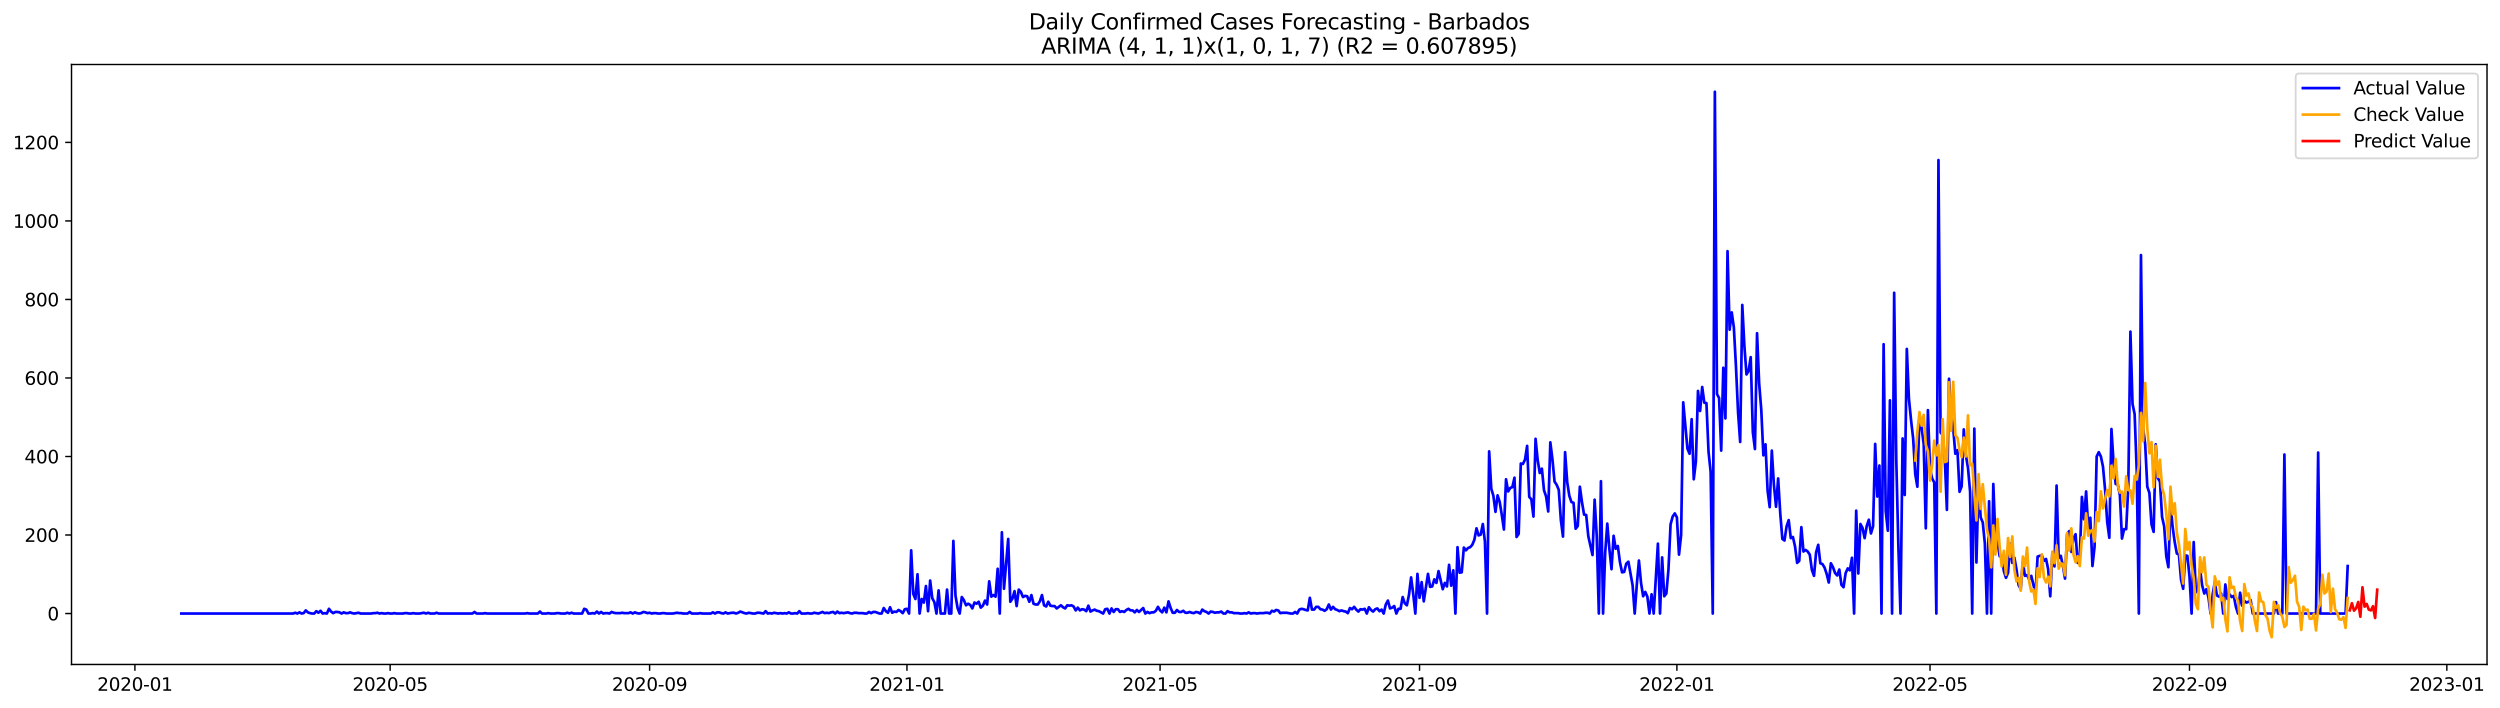 <?xml version="1.0" encoding="utf-8" standalone="no"?>
<!DOCTYPE svg PUBLIC "-//W3C//DTD SVG 1.1//EN"
  "http://www.w3.org/Graphics/SVG/1.1/DTD/svg11.dtd">
<svg xmlns:xlink="http://www.w3.org/1999/xlink" width="1386.05pt" height="392.274pt" viewBox="0 0 1386.05 392.274" xmlns="http://www.w3.org/2000/svg" version="1.1">
 <defs>
  <style type="text/css">*{stroke-linejoin: round; stroke-linecap: butt}</style>
 </defs>
 <g id="figure_1">
  <g id="patch_1">
   <path d="M 0 392.274 
L 1386.05 392.274 
L 1386.05 0 
L 0 0 
z
" style="fill: #ffffff"/>
  </g>
  <g id="axes_1">
   <g id="patch_2">
    <path d="M 39.65 368.396 
L 1378.85 368.396 
L 1378.85 35.755 
L 39.65 35.755 
z
" style="fill: #ffffff"/>
   </g>
   <g id="matplotlib.axis_1">
    <g id="xtick_1">
     <g id="line2d_1">
      <defs>
       <path id="m555d8cac24" d="M 0 0 
L 0 3.5 
" style="stroke: #000000; stroke-width: 0.8"/>
      </defs>
      <g>
       <use xlink:href="#m555d8cac24" x="74.794" y="368.396" style="stroke: #000000; stroke-width: 0.8"/>
      </g>
     </g>
     <g id="text_1">
      <!-- 2020-01 -->
      <g transform="translate(53.902 382.994)scale(0.1 -0.1)">
       <defs>
        <path id="DejaVuSans-32" d="M 1228 531 
L 3431 531 
L 3431 0 
L 469 0 
L 469 531 
Q 828 903 1448 1529 
Q 2069 2156 2228 2338 
Q 2531 2678 2651 2914 
Q 2772 3150 2772 3378 
Q 2772 3750 2511 3984 
Q 2250 4219 1831 4219 
Q 1534 4219 1204 4116 
Q 875 4013 500 3803 
L 500 4441 
Q 881 4594 1212 4672 
Q 1544 4750 1819 4750 
Q 2544 4750 2975 4387 
Q 3406 4025 3406 3419 
Q 3406 3131 3298 2873 
Q 3191 2616 2906 2266 
Q 2828 2175 2409 1742 
Q 1991 1309 1228 531 
z
" transform="scale(0.016)"/>
        <path id="DejaVuSans-30" d="M 2034 4250 
Q 1547 4250 1301 3770 
Q 1056 3291 1056 2328 
Q 1056 1369 1301 889 
Q 1547 409 2034 409 
Q 2525 409 2770 889 
Q 3016 1369 3016 2328 
Q 3016 3291 2770 3770 
Q 2525 4250 2034 4250 
z
M 2034 4750 
Q 2819 4750 3233 4129 
Q 3647 3509 3647 2328 
Q 3647 1150 3233 529 
Q 2819 -91 2034 -91 
Q 1250 -91 836 529 
Q 422 1150 422 2328 
Q 422 3509 836 4129 
Q 1250 4750 2034 4750 
z
" transform="scale(0.016)"/>
        <path id="DejaVuSans-2d" d="M 313 2009 
L 1997 2009 
L 1997 1497 
L 313 1497 
L 313 2009 
z
" transform="scale(0.016)"/>
        <path id="DejaVuSans-31" d="M 794 531 
L 1825 531 
L 1825 4091 
L 703 3866 
L 703 4441 
L 1819 4666 
L 2450 4666 
L 2450 531 
L 3481 531 
L 3481 0 
L 794 0 
L 794 531 
z
" transform="scale(0.016)"/>
       </defs>
       <use xlink:href="#DejaVuSans-32"/>
       <use xlink:href="#DejaVuSans-30" x="63.623"/>
       <use xlink:href="#DejaVuSans-32" x="127.246"/>
       <use xlink:href="#DejaVuSans-30" x="190.869"/>
       <use xlink:href="#DejaVuSans-2d" x="254.492"/>
       <use xlink:href="#DejaVuSans-30" x="290.576"/>
       <use xlink:href="#DejaVuSans-31" x="354.199"/>
      </g>
     </g>
    </g>
    <g id="xtick_2">
     <g id="line2d_2">
      <g>
       <use xlink:href="#m555d8cac24" x="216.304" y="368.396" style="stroke: #000000; stroke-width: 0.8"/>
      </g>
     </g>
     <g id="text_2">
      <!-- 2020-05 -->
      <g transform="translate(195.412 382.994)scale(0.1 -0.1)">
       <defs>
        <path id="DejaVuSans-35" d="M 691 4666 
L 3169 4666 
L 3169 4134 
L 1269 4134 
L 1269 2991 
Q 1406 3038 1543 3061 
Q 1681 3084 1819 3084 
Q 2600 3084 3056 2656 
Q 3513 2228 3513 1497 
Q 3513 744 3044 326 
Q 2575 -91 1722 -91 
Q 1428 -91 1123 -41 
Q 819 9 494 109 
L 494 744 
Q 775 591 1075 516 
Q 1375 441 1709 441 
Q 2250 441 2565 725 
Q 2881 1009 2881 1497 
Q 2881 1984 2565 2268 
Q 2250 2553 1709 2553 
Q 1456 2553 1204 2497 
Q 953 2441 691 2322 
L 691 4666 
z
" transform="scale(0.016)"/>
       </defs>
       <use xlink:href="#DejaVuSans-32"/>
       <use xlink:href="#DejaVuSans-30" x="63.623"/>
       <use xlink:href="#DejaVuSans-32" x="127.246"/>
       <use xlink:href="#DejaVuSans-30" x="190.869"/>
       <use xlink:href="#DejaVuSans-2d" x="254.492"/>
       <use xlink:href="#DejaVuSans-30" x="290.576"/>
       <use xlink:href="#DejaVuSans-35" x="354.199"/>
      </g>
     </g>
    </g>
    <g id="xtick_3">
     <g id="line2d_3">
      <g>
       <use xlink:href="#m555d8cac24" x="360.153" y="368.396" style="stroke: #000000; stroke-width: 0.8"/>
      </g>
     </g>
     <g id="text_3">
      <!-- 2020-09 -->
      <g transform="translate(339.261 382.994)scale(0.1 -0.1)">
       <defs>
        <path id="DejaVuSans-39" d="M 703 97 
L 703 672 
Q 941 559 1184 500 
Q 1428 441 1663 441 
Q 2288 441 2617 861 
Q 2947 1281 2994 2138 
Q 2813 1869 2534 1725 
Q 2256 1581 1919 1581 
Q 1219 1581 811 2004 
Q 403 2428 403 3163 
Q 403 3881 828 4315 
Q 1253 4750 1959 4750 
Q 2769 4750 3195 4129 
Q 3622 3509 3622 2328 
Q 3622 1225 3098 567 
Q 2575 -91 1691 -91 
Q 1453 -91 1209 -44 
Q 966 3 703 97 
z
M 1959 2075 
Q 2384 2075 2632 2365 
Q 2881 2656 2881 3163 
Q 2881 3666 2632 3958 
Q 2384 4250 1959 4250 
Q 1534 4250 1286 3958 
Q 1038 3666 1038 3163 
Q 1038 2656 1286 2365 
Q 1534 2075 1959 2075 
z
" transform="scale(0.016)"/>
       </defs>
       <use xlink:href="#DejaVuSans-32"/>
       <use xlink:href="#DejaVuSans-30" x="63.623"/>
       <use xlink:href="#DejaVuSans-32" x="127.246"/>
       <use xlink:href="#DejaVuSans-30" x="190.869"/>
       <use xlink:href="#DejaVuSans-2d" x="254.492"/>
       <use xlink:href="#DejaVuSans-30" x="290.576"/>
       <use xlink:href="#DejaVuSans-39" x="354.199"/>
      </g>
     </g>
    </g>
    <g id="xtick_4">
     <g id="line2d_4">
      <g>
       <use xlink:href="#m555d8cac24" x="502.832" y="368.396" style="stroke: #000000; stroke-width: 0.8"/>
      </g>
     </g>
     <g id="text_4">
      <!-- 2021-01 -->
      <g transform="translate(481.941 382.994)scale(0.1 -0.1)">
       <use xlink:href="#DejaVuSans-32"/>
       <use xlink:href="#DejaVuSans-30" x="63.623"/>
       <use xlink:href="#DejaVuSans-32" x="127.246"/>
       <use xlink:href="#DejaVuSans-31" x="190.869"/>
       <use xlink:href="#DejaVuSans-2d" x="254.492"/>
       <use xlink:href="#DejaVuSans-30" x="290.576"/>
       <use xlink:href="#DejaVuSans-31" x="354.199"/>
      </g>
     </g>
    </g>
    <g id="xtick_5">
     <g id="line2d_5">
      <g>
       <use xlink:href="#m555d8cac24" x="643.173" y="368.396" style="stroke: #000000; stroke-width: 0.8"/>
      </g>
     </g>
     <g id="text_5">
      <!-- 2021-05 -->
      <g transform="translate(622.282 382.994)scale(0.1 -0.1)">
       <use xlink:href="#DejaVuSans-32"/>
       <use xlink:href="#DejaVuSans-30" x="63.623"/>
       <use xlink:href="#DejaVuSans-32" x="127.246"/>
       <use xlink:href="#DejaVuSans-31" x="190.869"/>
       <use xlink:href="#DejaVuSans-2d" x="254.492"/>
       <use xlink:href="#DejaVuSans-30" x="290.576"/>
       <use xlink:href="#DejaVuSans-35" x="354.199"/>
      </g>
     </g>
    </g>
    <g id="xtick_6">
     <g id="line2d_6">
      <g>
       <use xlink:href="#m555d8cac24" x="787.022" y="368.396" style="stroke: #000000; stroke-width: 0.8"/>
      </g>
     </g>
     <g id="text_6">
      <!-- 2021-09 -->
      <g transform="translate(766.131 382.994)scale(0.1 -0.1)">
       <use xlink:href="#DejaVuSans-32"/>
       <use xlink:href="#DejaVuSans-30" x="63.623"/>
       <use xlink:href="#DejaVuSans-32" x="127.246"/>
       <use xlink:href="#DejaVuSans-31" x="190.869"/>
       <use xlink:href="#DejaVuSans-2d" x="254.492"/>
       <use xlink:href="#DejaVuSans-30" x="290.576"/>
       <use xlink:href="#DejaVuSans-39" x="354.199"/>
      </g>
     </g>
    </g>
    <g id="xtick_7">
     <g id="line2d_7">
      <g>
       <use xlink:href="#m555d8cac24" x="929.702" y="368.396" style="stroke: #000000; stroke-width: 0.8"/>
      </g>
     </g>
     <g id="text_7">
      <!-- 2022-01 -->
      <g transform="translate(908.81 382.994)scale(0.1 -0.1)">
       <use xlink:href="#DejaVuSans-32"/>
       <use xlink:href="#DejaVuSans-30" x="63.623"/>
       <use xlink:href="#DejaVuSans-32" x="127.246"/>
       <use xlink:href="#DejaVuSans-32" x="190.869"/>
       <use xlink:href="#DejaVuSans-2d" x="254.492"/>
       <use xlink:href="#DejaVuSans-30" x="290.576"/>
       <use xlink:href="#DejaVuSans-31" x="354.199"/>
      </g>
     </g>
    </g>
    <g id="xtick_8">
     <g id="line2d_8">
      <g>
       <use xlink:href="#m555d8cac24" x="1070.042" y="368.396" style="stroke: #000000; stroke-width: 0.8"/>
      </g>
     </g>
     <g id="text_8">
      <!-- 2022-05 -->
      <g transform="translate(1049.151 382.994)scale(0.1 -0.1)">
       <use xlink:href="#DejaVuSans-32"/>
       <use xlink:href="#DejaVuSans-30" x="63.623"/>
       <use xlink:href="#DejaVuSans-32" x="127.246"/>
       <use xlink:href="#DejaVuSans-32" x="190.869"/>
       <use xlink:href="#DejaVuSans-2d" x="254.492"/>
       <use xlink:href="#DejaVuSans-30" x="290.576"/>
       <use xlink:href="#DejaVuSans-35" x="354.199"/>
      </g>
     </g>
    </g>
    <g id="xtick_9">
     <g id="line2d_9">
      <g>
       <use xlink:href="#m555d8cac24" x="1213.891" y="368.396" style="stroke: #000000; stroke-width: 0.8"/>
      </g>
     </g>
     <g id="text_9">
      <!-- 2022-09 -->
      <g transform="translate(1193 382.994)scale(0.1 -0.1)">
       <use xlink:href="#DejaVuSans-32"/>
       <use xlink:href="#DejaVuSans-30" x="63.623"/>
       <use xlink:href="#DejaVuSans-32" x="127.246"/>
       <use xlink:href="#DejaVuSans-32" x="190.869"/>
       <use xlink:href="#DejaVuSans-2d" x="254.492"/>
       <use xlink:href="#DejaVuSans-30" x="290.576"/>
       <use xlink:href="#DejaVuSans-39" x="354.199"/>
      </g>
     </g>
    </g>
    <g id="xtick_10">
     <g id="line2d_10">
      <g>
       <use xlink:href="#m555d8cac24" x="1356.571" y="368.396" style="stroke: #000000; stroke-width: 0.8"/>
      </g>
     </g>
     <g id="text_10">
      <!-- 2023-01 -->
      <g transform="translate(1335.68 382.994)scale(0.1 -0.1)">
       <defs>
        <path id="DejaVuSans-33" d="M 2597 2516 
Q 3050 2419 3304 2112 
Q 3559 1806 3559 1356 
Q 3559 666 3084 287 
Q 2609 -91 1734 -91 
Q 1441 -91 1130 -33 
Q 819 25 488 141 
L 488 750 
Q 750 597 1062 519 
Q 1375 441 1716 441 
Q 2309 441 2620 675 
Q 2931 909 2931 1356 
Q 2931 1769 2642 2001 
Q 2353 2234 1838 2234 
L 1294 2234 
L 1294 2753 
L 1863 2753 
Q 2328 2753 2575 2939 
Q 2822 3125 2822 3475 
Q 2822 3834 2567 4026 
Q 2313 4219 1838 4219 
Q 1578 4219 1281 4162 
Q 984 4106 628 3988 
L 628 4550 
Q 988 4650 1302 4700 
Q 1616 4750 1894 4750 
Q 2613 4750 3031 4423 
Q 3450 4097 3450 3541 
Q 3450 3153 3228 2886 
Q 3006 2619 2597 2516 
z
" transform="scale(0.016)"/>
       </defs>
       <use xlink:href="#DejaVuSans-32"/>
       <use xlink:href="#DejaVuSans-30" x="63.623"/>
       <use xlink:href="#DejaVuSans-32" x="127.246"/>
       <use xlink:href="#DejaVuSans-33" x="190.869"/>
       <use xlink:href="#DejaVuSans-2d" x="254.492"/>
       <use xlink:href="#DejaVuSans-30" x="290.576"/>
       <use xlink:href="#DejaVuSans-31" x="354.199"/>
      </g>
     </g>
    </g>
   </g>
   <g id="matplotlib.axis_2">
    <g id="ytick_1">
     <g id="line2d_11">
      <defs>
       <path id="m3ee0409edd" d="M 0 0 
L -3.5 0 
" style="stroke: #000000; stroke-width: 0.8"/>
      </defs>
      <g>
       <use xlink:href="#m3ee0409edd" x="39.65" y="340.155" style="stroke: #000000; stroke-width: 0.8"/>
      </g>
     </g>
     <g id="text_11">
      <!-- 0 -->
      <g transform="translate(26.288 343.954)scale(0.1 -0.1)">
       <use xlink:href="#DejaVuSans-30"/>
      </g>
     </g>
    </g>
    <g id="ytick_2">
     <g id="line2d_12">
      <g>
       <use xlink:href="#m3ee0409edd" x="39.65" y="296.622" style="stroke: #000000; stroke-width: 0.8"/>
      </g>
     </g>
     <g id="text_12">
      <!-- 200 -->
      <g transform="translate(13.562 300.421)scale(0.1 -0.1)">
       <use xlink:href="#DejaVuSans-32"/>
       <use xlink:href="#DejaVuSans-30" x="63.623"/>
       <use xlink:href="#DejaVuSans-30" x="127.246"/>
      </g>
     </g>
    </g>
    <g id="ytick_3">
     <g id="line2d_13">
      <g>
       <use xlink:href="#m3ee0409edd" x="39.65" y="253.088" style="stroke: #000000; stroke-width: 0.8"/>
      </g>
     </g>
     <g id="text_13">
      <!-- 400 -->
      <g transform="translate(13.562 256.887)scale(0.1 -0.1)">
       <defs>
        <path id="DejaVuSans-34" d="M 2419 4116 
L 825 1625 
L 2419 1625 
L 2419 4116 
z
M 2253 4666 
L 3047 4666 
L 3047 1625 
L 3713 1625 
L 3713 1100 
L 3047 1100 
L 3047 0 
L 2419 0 
L 2419 1100 
L 313 1100 
L 313 1709 
L 2253 4666 
z
" transform="scale(0.016)"/>
       </defs>
       <use xlink:href="#DejaVuSans-34"/>
       <use xlink:href="#DejaVuSans-30" x="63.623"/>
       <use xlink:href="#DejaVuSans-30" x="127.246"/>
      </g>
     </g>
    </g>
    <g id="ytick_4">
     <g id="line2d_14">
      <g>
       <use xlink:href="#m3ee0409edd" x="39.65" y="209.555" style="stroke: #000000; stroke-width: 0.8"/>
      </g>
     </g>
     <g id="text_14">
      <!-- 600 -->
      <g transform="translate(13.562 213.354)scale(0.1 -0.1)">
       <defs>
        <path id="DejaVuSans-36" d="M 2113 2584 
Q 1688 2584 1439 2293 
Q 1191 2003 1191 1497 
Q 1191 994 1439 701 
Q 1688 409 2113 409 
Q 2538 409 2786 701 
Q 3034 994 3034 1497 
Q 3034 2003 2786 2293 
Q 2538 2584 2113 2584 
z
M 3366 4563 
L 3366 3988 
Q 3128 4100 2886 4159 
Q 2644 4219 2406 4219 
Q 1781 4219 1451 3797 
Q 1122 3375 1075 2522 
Q 1259 2794 1537 2939 
Q 1816 3084 2150 3084 
Q 2853 3084 3261 2657 
Q 3669 2231 3669 1497 
Q 3669 778 3244 343 
Q 2819 -91 2113 -91 
Q 1303 -91 875 529 
Q 447 1150 447 2328 
Q 447 3434 972 4092 
Q 1497 4750 2381 4750 
Q 2619 4750 2861 4703 
Q 3103 4656 3366 4563 
z
" transform="scale(0.016)"/>
       </defs>
       <use xlink:href="#DejaVuSans-36"/>
       <use xlink:href="#DejaVuSans-30" x="63.623"/>
       <use xlink:href="#DejaVuSans-30" x="127.246"/>
      </g>
     </g>
    </g>
    <g id="ytick_5">
     <g id="line2d_15">
      <g>
       <use xlink:href="#m3ee0409edd" x="39.65" y="166.021" style="stroke: #000000; stroke-width: 0.8"/>
      </g>
     </g>
     <g id="text_15">
      <!-- 800 -->
      <g transform="translate(13.562 169.821)scale(0.1 -0.1)">
       <defs>
        <path id="DejaVuSans-38" d="M 2034 2216 
Q 1584 2216 1326 1975 
Q 1069 1734 1069 1313 
Q 1069 891 1326 650 
Q 1584 409 2034 409 
Q 2484 409 2743 651 
Q 3003 894 3003 1313 
Q 3003 1734 2745 1975 
Q 2488 2216 2034 2216 
z
M 1403 2484 
Q 997 2584 770 2862 
Q 544 3141 544 3541 
Q 544 4100 942 4425 
Q 1341 4750 2034 4750 
Q 2731 4750 3128 4425 
Q 3525 4100 3525 3541 
Q 3525 3141 3298 2862 
Q 3072 2584 2669 2484 
Q 3125 2378 3379 2068 
Q 3634 1759 3634 1313 
Q 3634 634 3220 271 
Q 2806 -91 2034 -91 
Q 1263 -91 848 271 
Q 434 634 434 1313 
Q 434 1759 690 2068 
Q 947 2378 1403 2484 
z
M 1172 3481 
Q 1172 3119 1398 2916 
Q 1625 2713 2034 2713 
Q 2441 2713 2670 2916 
Q 2900 3119 2900 3481 
Q 2900 3844 2670 4047 
Q 2441 4250 2034 4250 
Q 1625 4250 1398 4047 
Q 1172 3844 1172 3481 
z
" transform="scale(0.016)"/>
       </defs>
       <use xlink:href="#DejaVuSans-38"/>
       <use xlink:href="#DejaVuSans-30" x="63.623"/>
       <use xlink:href="#DejaVuSans-30" x="127.246"/>
      </g>
     </g>
    </g>
    <g id="ytick_6">
     <g id="line2d_16">
      <g>
       <use xlink:href="#m3ee0409edd" x="39.65" y="122.488" style="stroke: #000000; stroke-width: 0.8"/>
      </g>
     </g>
     <g id="text_16">
      <!-- 1000 -->
      <g transform="translate(7.2 126.287)scale(0.1 -0.1)">
       <use xlink:href="#DejaVuSans-31"/>
       <use xlink:href="#DejaVuSans-30" x="63.623"/>
       <use xlink:href="#DejaVuSans-30" x="127.246"/>
       <use xlink:href="#DejaVuSans-30" x="190.869"/>
      </g>
     </g>
    </g>
    <g id="ytick_7">
     <g id="line2d_17">
      <g>
       <use xlink:href="#m3ee0409edd" x="39.65" y="78.955" style="stroke: #000000; stroke-width: 0.8"/>
      </g>
     </g>
     <g id="text_17">
      <!-- 1200 -->
      <g transform="translate(7.2 82.754)scale(0.1 -0.1)">
       <use xlink:href="#DejaVuSans-31"/>
       <use xlink:href="#DejaVuSans-32" x="63.623"/>
       <use xlink:href="#DejaVuSans-30" x="127.246"/>
       <use xlink:href="#DejaVuSans-30" x="190.869"/>
      </g>
     </g>
    </g>
   </g>
   <g id="line2d_18">
    <path d="M 100.523 340.155 
L 162.506 340.155 
L 163.676 339.72 
L 164.845 340.155 
L 166.015 339.502 
L 167.185 340.155 
L 168.354 339.937 
L 169.524 338.414 
L 170.693 339.502 
L 171.863 339.937 
L 173.032 340.155 
L 174.202 340.155 
L 175.371 338.849 
L 176.541 339.72 
L 177.71 338.631 
L 178.88 340.155 
L 180.049 339.937 
L 181.219 340.155 
L 182.388 337.543 
L 183.558 339.067 
L 184.727 339.937 
L 185.897 339.284 
L 187.066 339.284 
L 188.236 339.502 
L 189.405 340.155 
L 190.575 339.502 
L 191.744 339.937 
L 192.914 339.937 
L 194.083 339.502 
L 195.253 339.937 
L 196.422 340.155 
L 198.761 339.72 
L 199.931 340.155 
L 205.778 340.155 
L 206.948 339.937 
L 208.117 339.937 
L 209.287 339.72 
L 210.456 340.155 
L 211.626 339.937 
L 212.795 340.155 
L 213.965 340.155 
L 215.134 339.937 
L 216.304 340.155 
L 217.473 340.155 
L 218.643 339.937 
L 219.812 340.155 
L 223.321 340.155 
L 224.49 339.937 
L 225.66 339.937 
L 226.829 340.155 
L 227.999 340.155 
L 229.168 339.937 
L 230.338 340.155 
L 232.677 340.155 
L 235.016 339.72 
L 236.185 340.155 
L 237.355 339.72 
L 238.524 340.155 
L 240.863 340.155 
L 242.033 339.72 
L 243.202 340.155 
L 261.914 340.155 
L 263.084 339.284 
L 264.253 340.155 
L 267.762 340.155 
L 268.931 339.937 
L 270.101 340.155 
L 291.152 340.155 
L 292.322 339.937 
L 293.491 340.155 
L 298.169 340.155 
L 299.339 339.067 
L 300.508 340.155 
L 302.847 340.155 
L 304.017 339.937 
L 305.186 340.155 
L 307.525 340.155 
L 308.695 339.937 
L 309.864 339.937 
L 311.034 340.155 
L 313.373 340.155 
L 314.542 339.72 
L 315.712 340.155 
L 316.881 339.72 
L 318.051 340.155 
L 322.729 340.155 
L 323.898 337.543 
L 325.068 337.978 
L 326.237 340.155 
L 327.407 340.155 
L 328.576 339.937 
L 329.746 340.155 
L 330.915 339.067 
L 332.085 340.155 
L 333.254 339.284 
L 334.424 340.155 
L 335.593 339.937 
L 336.763 339.937 
L 337.932 340.155 
L 339.102 339.284 
L 340.271 339.72 
L 341.441 339.937 
L 343.78 339.937 
L 344.949 339.72 
L 346.119 339.937 
L 348.458 339.937 
L 349.627 339.502 
L 350.797 340.155 
L 351.966 339.502 
L 353.136 339.937 
L 354.305 340.155 
L 355.475 339.937 
L 356.644 339.284 
L 357.814 339.502 
L 358.983 339.937 
L 360.153 339.72 
L 361.322 340.155 
L 362.492 339.937 
L 363.661 339.937 
L 364.831 340.155 
L 366 340.155 
L 367.17 339.937 
L 368.339 339.937 
L 369.509 340.155 
L 373.017 340.155 
L 375.356 339.72 
L 376.526 339.937 
L 377.695 339.937 
L 378.865 340.155 
L 381.204 340.155 
L 382.373 339.284 
L 383.543 340.155 
L 387.051 340.155 
L 388.221 339.937 
L 389.39 340.155 
L 394.068 340.155 
L 395.238 339.502 
L 396.407 340.155 
L 397.577 339.502 
L 398.746 339.502 
L 399.916 339.937 
L 401.085 340.155 
L 402.255 339.502 
L 403.424 340.155 
L 405.763 339.72 
L 406.933 339.72 
L 408.103 340.155 
L 409.272 339.72 
L 410.442 339.067 
L 412.781 339.937 
L 413.95 340.155 
L 415.12 339.72 
L 417.459 340.155 
L 418.628 340.155 
L 419.798 339.72 
L 420.967 339.72 
L 423.306 340.155 
L 424.476 338.849 
L 425.645 340.155 
L 426.815 339.937 
L 427.984 340.155 
L 429.154 339.72 
L 431.493 340.155 
L 432.662 339.937 
L 433.832 340.155 
L 435.001 339.937 
L 436.171 340.155 
L 437.34 339.502 
L 438.51 340.155 
L 439.679 340.155 
L 440.849 339.937 
L 442.018 340.155 
L 443.188 338.849 
L 444.357 340.155 
L 446.696 340.155 
L 447.866 339.937 
L 449.035 340.155 
L 450.205 340.155 
L 451.374 339.72 
L 453.713 340.155 
L 456.052 339.284 
L 457.222 339.937 
L 458.391 339.72 
L 459.561 339.937 
L 460.73 339.502 
L 461.9 339.284 
L 463.069 340.155 
L 464.239 339.067 
L 465.408 339.937 
L 466.578 339.72 
L 467.747 339.937 
L 470.086 339.502 
L 471.256 339.937 
L 472.425 340.155 
L 473.595 339.72 
L 474.764 339.72 
L 475.934 339.937 
L 478.273 339.937 
L 479.442 340.155 
L 480.612 340.155 
L 481.781 339.284 
L 482.951 339.937 
L 484.12 339.284 
L 485.29 339.284 
L 487.629 340.155 
L 488.798 340.155 
L 489.968 337.108 
L 491.137 338.849 
L 492.307 339.72 
L 493.476 336.672 
L 494.646 339.72 
L 495.815 339.067 
L 496.985 339.284 
L 498.154 338.196 
L 499.324 338.849 
L 500.493 339.937 
L 501.663 337.761 
L 502.832 337.543 
L 504.002 340.155 
L 505.171 305.111 
L 506.341 329.272 
L 507.51 332.101 
L 508.68 318.388 
L 509.849 340.155 
L 511.019 332.101 
L 512.188 334.06 
L 513.358 324.918 
L 514.527 338.849 
L 515.697 321.871 
L 516.866 331.666 
L 518.036 333.843 
L 519.205 340.155 
L 520.375 327.313 
L 521.544 340.155 
L 523.883 340.155 
L 525.053 326.877 
L 526.222 340.155 
L 527.392 340.155 
L 528.562 299.887 
L 529.731 330.142 
L 530.901 337.108 
L 532.07 340.155 
L 533.24 331.013 
L 534.409 332.754 
L 535.579 335.584 
L 536.748 334.713 
L 537.918 335.366 
L 539.087 337.325 
L 540.257 334.06 
L 541.426 334.713 
L 542.596 333.625 
L 543.765 336.89 
L 544.935 335.802 
L 546.104 332.972 
L 547.274 335.149 
L 548.443 322.306 
L 549.613 330.795 
L 550.782 329.925 
L 551.952 330.795 
L 553.121 315.341 
L 554.291 340.155 
L 555.46 295.098 
L 556.63 326.442 
L 558.969 298.798 
L 560.138 333.625 
L 561.308 331.884 
L 562.477 327.748 
L 563.647 336.019 
L 564.816 326.877 
L 565.986 328.183 
L 567.155 331.013 
L 568.325 330.36 
L 569.494 330.578 
L 570.664 333.625 
L 571.833 329.925 
L 573.003 334.713 
L 574.172 335.149 
L 575.342 335.149 
L 576.511 333.407 
L 577.681 329.925 
L 578.85 335.584 
L 580.02 336.237 
L 581.189 333.625 
L 582.359 335.802 
L 583.528 336.019 
L 584.698 336.019 
L 585.867 337.325 
L 588.206 335.584 
L 589.376 336.672 
L 590.545 337.325 
L 591.715 335.584 
L 592.884 335.802 
L 594.054 335.584 
L 595.223 336.237 
L 596.393 338.414 
L 597.562 336.89 
L 598.732 338.414 
L 599.901 337.761 
L 601.071 337.978 
L 602.24 338.849 
L 603.41 335.802 
L 604.579 339.067 
L 605.749 338.414 
L 606.918 337.978 
L 608.088 338.631 
L 609.257 338.849 
L 611.596 340.155 
L 612.766 337.761 
L 613.935 337.543 
L 615.105 340.155 
L 616.274 337.325 
L 617.444 339.284 
L 618.613 337.761 
L 619.783 337.761 
L 620.952 339.284 
L 622.122 338.849 
L 623.291 339.284 
L 624.461 338.196 
L 625.63 337.543 
L 626.8 338.414 
L 627.969 338.414 
L 629.139 339.502 
L 630.308 338.196 
L 631.478 339.284 
L 633.817 337.108 
L 634.986 340.155 
L 636.156 339.284 
L 637.325 339.937 
L 638.495 339.502 
L 639.664 339.502 
L 640.834 338.631 
L 642.003 336.455 
L 643.173 338.414 
L 644.342 339.502 
L 645.512 336.89 
L 646.681 339.502 
L 647.851 333.407 
L 649.02 337.108 
L 650.19 339.72 
L 651.36 339.72 
L 652.529 338.196 
L 653.699 339.284 
L 654.868 339.284 
L 656.038 338.631 
L 657.207 339.72 
L 658.377 339.72 
L 659.546 339.284 
L 660.716 339.72 
L 661.885 339.937 
L 663.055 339.284 
L 664.224 339.502 
L 665.394 340.155 
L 666.563 337.978 
L 667.733 338.849 
L 668.902 339.284 
L 670.072 340.155 
L 671.241 339.067 
L 672.411 339.284 
L 673.58 339.72 
L 674.75 339.502 
L 675.919 339.502 
L 677.089 339.067 
L 678.258 340.155 
L 679.428 340.155 
L 680.597 338.849 
L 681.767 339.502 
L 682.936 339.502 
L 684.106 339.937 
L 686.445 339.937 
L 687.614 340.155 
L 688.784 340.155 
L 689.953 339.937 
L 691.123 340.155 
L 692.292 339.502 
L 693.462 340.155 
L 694.631 339.937 
L 695.801 339.937 
L 696.97 340.155 
L 698.14 339.937 
L 700.479 339.937 
L 701.648 339.72 
L 702.818 339.72 
L 703.987 340.155 
L 705.157 338.631 
L 706.326 339.067 
L 707.496 338.196 
L 708.665 338.414 
L 709.835 339.937 
L 711.004 339.72 
L 713.343 339.72 
L 715.682 340.155 
L 716.852 340.155 
L 718.021 339.284 
L 719.191 340.155 
L 720.36 337.978 
L 721.53 337.543 
L 722.699 337.761 
L 723.869 338.196 
L 725.038 338.414 
L 726.208 331.448 
L 727.377 337.978 
L 728.547 337.978 
L 729.716 336.455 
L 730.886 336.455 
L 732.055 337.761 
L 733.225 337.978 
L 734.394 338.631 
L 735.564 337.761 
L 736.733 335.149 
L 737.903 337.978 
L 739.072 336.455 
L 740.242 337.761 
L 741.411 338.196 
L 742.581 338.849 
L 743.75 338.414 
L 744.92 338.849 
L 746.089 339.067 
L 747.259 339.937 
L 748.428 337.108 
L 749.598 337.761 
L 750.767 336.455 
L 751.937 337.978 
L 753.106 339.067 
L 754.276 337.761 
L 755.445 337.978 
L 756.615 337.543 
L 757.784 340.155 
L 758.954 336.672 
L 760.123 338.196 
L 761.293 339.067 
L 762.462 337.761 
L 763.632 337.325 
L 764.801 338.849 
L 765.971 337.978 
L 767.14 340.155 
L 768.31 335.149 
L 769.48 332.972 
L 770.649 337.325 
L 771.819 336.89 
L 772.988 336.019 
L 774.158 340.155 
L 775.327 337.543 
L 776.497 337.543 
L 777.666 331.013 
L 778.836 334.496 
L 780.005 335.584 
L 781.175 329.707 
L 782.344 320.13 
L 783.514 329.272 
L 784.683 340.155 
L 785.853 318.171 
L 787.022 331.448 
L 788.192 322.742 
L 789.361 333.407 
L 791.7 318.171 
L 792.87 325.354 
L 794.039 325.136 
L 795.209 321.218 
L 796.378 323.177 
L 797.548 316.647 
L 799.887 326.66 
L 801.056 323.177 
L 802.226 325.136 
L 803.395 313.164 
L 804.565 324.701 
L 805.734 316.212 
L 806.904 340.155 
L 808.073 303.369 
L 809.243 317.518 
L 810.412 317.3 
L 811.582 303.587 
L 812.751 305.111 
L 813.921 303.805 
L 815.09 303.369 
L 816.26 302.063 
L 817.429 299.234 
L 818.599 292.921 
L 819.768 296.839 
L 820.938 296.404 
L 822.107 290.527 
L 823.277 300.322 
L 824.446 340.155 
L 825.616 250.259 
L 826.785 270.937 
L 827.955 274.855 
L 829.124 283.779 
L 830.294 274.637 
L 831.463 278.338 
L 832.633 285.521 
L 833.802 293.574 
L 834.972 265.713 
L 836.141 272.461 
L 837.311 270.502 
L 838.48 270.066 
L 839.65 264.842 
L 840.819 297.71 
L 841.989 295.969 
L 843.158 257.006 
L 844.328 257.224 
L 845.497 254.83 
L 846.667 247.211 
L 847.836 275.508 
L 849.006 276.814 
L 850.175 286.391 
L 851.345 243.293 
L 852.514 255.047 
L 853.684 262.23 
L 854.853 259.836 
L 856.023 271.808 
L 857.192 275.29 
L 858.362 283.562 
L 859.531 245.252 
L 860.701 254.612 
L 861.87 267.019 
L 863.04 268.76 
L 864.209 271.59 
L 865.379 288.35 
L 866.548 297.492 
L 867.718 250.694 
L 868.887 267.237 
L 870.057 274.855 
L 871.226 278.338 
L 872.396 278.773 
L 873.565 293.139 
L 874.735 291.615 
L 875.904 269.849 
L 877.074 278.338 
L 878.243 285.303 
L 879.413 285.521 
L 880.582 297.275 
L 882.921 307.723 
L 884.091 277.032 
L 885.26 297.057 
L 886.43 340.155 
L 887.599 266.801 
L 888.769 340.155 
L 889.938 306.634 
L 891.108 290.309 
L 892.278 304.458 
L 893.447 315.559 
L 894.617 297.057 
L 895.786 304.24 
L 896.956 302.716 
L 898.125 311.641 
L 899.295 317.3 
L 900.464 317.082 
L 901.634 312.511 
L 902.803 311.423 
L 905.142 324.483 
L 906.312 340.155 
L 907.481 324.048 
L 908.651 310.77 
L 909.82 323.177 
L 910.99 330.578 
L 912.159 328.183 
L 913.329 330.795 
L 914.498 340.155 
L 915.668 329.489 
L 916.837 340.155 
L 919.176 301.41 
L 920.346 340.155 
L 921.515 309.029 
L 922.685 330.578 
L 923.854 329.054 
L 925.024 315.776 
L 926.193 290.745 
L 927.363 286.391 
L 928.532 284.65 
L 929.702 286.827 
L 930.871 307.505 
L 932.041 296.622 
L 933.21 223.05 
L 935.549 248.735 
L 936.719 251.565 
L 937.888 232.41 
L 939.058 265.713 
L 940.227 255.918 
L 941.397 216.738 
L 942.566 227.839 
L 943.736 214.561 
L 944.905 223.268 
L 946.075 223.485 
L 947.244 250.476 
L 948.414 261.577 
L 949.583 340.155 
L 950.753 50.876 
L 951.922 218.479 
L 953.092 220.656 
L 954.261 249.823 
L 955.431 203.895 
L 956.6 231.974 
L 957.77 139.248 
L 958.939 182.782 
L 960.109 173.204 
L 961.278 181.476 
L 962.448 203.025 
L 963.617 228.709 
L 964.787 245.035 
L 965.956 169.069 
L 967.126 191.924 
L 968.295 207.596 
L 969.465 205.637 
L 970.634 198.018 
L 971.804 239.593 
L 972.973 248.953 
L 974.143 184.741 
L 975.312 212.602 
L 976.482 227.186 
L 977.651 252.435 
L 978.821 246.341 
L 979.99 272.025 
L 981.16 281.167 
L 982.329 249.823 
L 983.499 268.978 
L 984.668 280.95 
L 985.838 265.278 
L 987.007 284.65 
L 988.177 298.798 
L 989.346 299.669 
L 990.516 291.833 
L 991.685 288.35 
L 992.855 298.363 
L 994.024 297.71 
L 995.194 302.934 
L 996.363 312.076 
L 997.533 310.988 
L 998.702 292.268 
L 999.872 305.764 
L 1001.041 304.893 
L 1002.211 305.764 
L 1003.38 307.505 
L 1004.55 315.994 
L 1005.719 319.259 
L 1006.889 306.199 
L 1008.058 302.063 
L 1009.228 312.294 
L 1010.397 312.729 
L 1011.567 314.688 
L 1012.737 318.171 
L 1013.906 322.959 
L 1015.076 312.294 
L 1016.245 314.47 
L 1017.415 317.735 
L 1018.584 319.041 
L 1019.754 315.776 
L 1020.923 324.265 
L 1022.093 325.571 
L 1023.262 317.735 
L 1024.432 315.123 
L 1025.601 316.212 
L 1026.771 309.246 
L 1027.94 340.155 
L 1029.11 283.126 
L 1030.279 317.953 
L 1031.449 290.527 
L 1032.618 292.704 
L 1033.788 298.363 
L 1034.957 291.615 
L 1036.127 288.133 
L 1037.296 295.751 
L 1038.466 291.833 
L 1039.635 246.123 
L 1040.805 275.29 
L 1041.974 258.095 
L 1043.144 340.155 
L 1044.313 190.835 
L 1045.483 283.344 
L 1046.652 294.227 
L 1047.822 221.962 
L 1048.991 340.155 
L 1050.161 162.321 
L 1051.33 254.83 
L 1052.5 302.934 
L 1053.669 340.155 
L 1054.839 243.076 
L 1056.008 274.42 
L 1057.178 193.447 
L 1058.347 221.091 
L 1059.517 232.845 
L 1060.686 243.076 
L 1061.856 262.883 
L 1063.025 269.849 
L 1064.195 230.015 
L 1065.364 237.199 
L 1066.534 246.123 
L 1067.703 292.921 
L 1068.873 227.403 
L 1070.042 259.836 
L 1071.212 265.278 
L 1072.381 267.454 
L 1073.551 340.155 
L 1074.72 88.75 
L 1075.89 239.811 
L 1077.059 241.117 
L 1078.229 254.394 
L 1079.398 282.691 
L 1080.568 209.99 
L 1081.737 228.492 
L 1082.907 237.634 
L 1084.076 251.565 
L 1085.246 249.606 
L 1086.415 272.678 
L 1087.585 269.631 
L 1088.754 238.069 
L 1089.924 252.435 
L 1091.093 259.401 
L 1092.263 272.678 
L 1093.432 340.155 
L 1094.602 237.634 
L 1095.771 311.858 
L 1096.941 267.454 
L 1098.11 286.827 
L 1099.28 289.656 
L 1100.449 301.41 
L 1101.619 340.155 
L 1102.788 277.902 
L 1103.958 340.155 
L 1105.127 268.325 
L 1106.297 298.363 
L 1107.466 300.54 
L 1108.636 308.376 
L 1109.805 308.593 
L 1110.975 316.647 
L 1112.144 320.347 
L 1113.314 317.518 
L 1114.483 301.41 
L 1115.653 312.076 
L 1116.822 309.246 
L 1117.992 315.776 
L 1119.161 324.483 
L 1120.331 326.442 
L 1121.5 311.641 
L 1122.67 319.259 
L 1123.839 318.824 
L 1125.009 321.218 
L 1126.178 319.259 
L 1128.517 329.054 
L 1129.687 308.593 
L 1130.856 308.158 
L 1132.026 307.94 
L 1133.196 310.988 
L 1134.365 309.899 
L 1135.535 315.559 
L 1136.704 330.578 
L 1137.874 306.417 
L 1139.043 314.035 
L 1140.213 269.196 
L 1141.382 309.464 
L 1142.552 308.158 
L 1143.721 313.817 
L 1144.891 320.783 
L 1146.06 296.186 
L 1147.23 294.445 
L 1148.399 305.981 
L 1149.569 298.581 
L 1150.738 296.186 
L 1151.908 312.076 
L 1153.077 308.811 
L 1154.247 275.508 
L 1155.416 287.915 
L 1156.586 272.461 
L 1157.755 292.921 
L 1158.925 287.044 
L 1160.094 313.817 
L 1161.264 303.152 
L 1162.433 253.088 
L 1163.603 250.694 
L 1164.772 253.088 
L 1165.942 258.748 
L 1167.111 271.59 
L 1168.281 289.439 
L 1169.45 298.145 
L 1170.62 237.852 
L 1171.789 256.571 
L 1172.959 268.325 
L 1174.128 268.543 
L 1175.298 274.42 
L 1176.467 298.581 
L 1177.637 293.357 
L 1178.806 293.357 
L 1179.976 269.413 
L 1181.145 183.87 
L 1182.315 223.921 
L 1183.484 229.58 
L 1184.654 261.36 
L 1185.823 340.155 
L 1186.993 141.425 
L 1188.162 236.981 
L 1189.332 246.341 
L 1190.501 269.849 
L 1191.671 273.331 
L 1192.84 290.745 
L 1194.01 294.88 
L 1195.179 246.341 
L 1196.349 265.06 
L 1197.518 267.019 
L 1198.688 286.609 
L 1199.857 291.833 
L 1201.027 308.376 
L 1202.196 314.47 
L 1203.366 279.208 
L 1204.535 292.051 
L 1205.705 300.54 
L 1206.874 306.852 
L 1208.044 307.505 
L 1209.213 321.436 
L 1210.383 326.442 
L 1211.552 307.94 
L 1212.722 308.158 
L 1213.891 319.477 
L 1215.061 340.155 
L 1216.23 300.54 
L 1217.4 328.401 
L 1218.569 327.313 
L 1219.739 315.341 
L 1220.908 324.483 
L 1222.078 329.054 
L 1223.247 326.66 
L 1224.417 331.231 
L 1225.586 340.155 
L 1226.756 329.489 
L 1227.925 322.742 
L 1229.095 330.142 
L 1230.264 330.795 
L 1231.434 329.054 
L 1232.603 340.155 
L 1233.773 324.048 
L 1234.942 332.101 
L 1236.112 329.489 
L 1237.281 331.013 
L 1238.451 330.36 
L 1239.62 336.455 
L 1240.79 340.155 
L 1241.959 328.619 
L 1243.129 335.802 
L 1244.298 333.19 
L 1245.468 334.06 
L 1246.637 333.625 
L 1247.807 332.754 
L 1248.976 340.155 
L 1260.672 340.155 
L 1261.841 333.843 
L 1263.011 340.155 
L 1265.35 340.155 
L 1266.519 252 
L 1267.689 340.155 
L 1284.062 340.155 
L 1285.231 250.912 
L 1286.401 340.155 
L 1300.435 340.155 
L 1301.604 313.817 
L 1301.604 313.817 
" clip-path="url(#pa24651b99a)" style="fill: none; stroke: #0000ff; stroke-width: 1.5; stroke-linecap: square"/>
   </g>
   <g id="line2d_19">
    <path d="M 1061.856 255.29 
L 1063.025 239.47 
L 1064.195 228.493 
L 1065.364 235.968 
L 1066.534 230 
L 1067.703 246.665 
L 1068.873 250.138 
L 1070.042 266.472 
L 1071.212 257.44 
L 1072.381 244.302 
L 1073.551 252.423 
L 1074.72 246.784 
L 1075.89 272.6 
L 1077.059 232.425 
L 1078.229 256.17 
L 1079.398 255.747 
L 1080.568 211.93 
L 1081.737 238.878 
L 1082.907 211.656 
L 1084.076 241.311 
L 1085.246 242.727 
L 1086.415 249.58 
L 1087.585 253.454 
L 1088.754 242.633 
L 1089.924 253.065 
L 1091.093 230.271 
L 1092.263 258.015 
L 1093.432 257.129 
L 1094.602 273.764 
L 1095.771 288.535 
L 1096.941 262.887 
L 1098.11 282.128 
L 1099.28 268.492 
L 1101.619 293.68 
L 1102.788 298.713 
L 1103.958 314.54 
L 1105.127 291.328 
L 1106.297 307.485 
L 1107.466 287.737 
L 1108.636 302.99 
L 1109.805 314.053 
L 1110.975 305.394 
L 1112.144 318.627 
L 1113.314 298.314 
L 1114.483 308.769 
L 1115.653 297.391 
L 1116.822 315.859 
L 1117.992 322.31 
L 1119.161 320.326 
L 1120.331 327.487 
L 1121.5 308.568 
L 1122.67 313.962 
L 1123.839 303.614 
L 1125.009 322.522 
L 1126.178 327.914 
L 1127.348 326.792 
L 1128.517 334.827 
L 1129.687 315.074 
L 1130.856 319.898 
L 1132.026 307.306 
L 1133.196 320.375 
L 1134.365 322.896 
L 1135.535 319.778 
L 1136.704 325.036 
L 1137.874 305.838 
L 1139.043 312.191 
L 1140.213 302.34 
L 1141.382 315.28 
L 1142.552 312.298 
L 1143.721 312.736 
L 1144.891 318.94 
L 1146.06 295.534 
L 1147.23 305.215 
L 1148.399 292.93 
L 1149.569 307.435 
L 1150.738 311.726 
L 1151.908 308.315 
L 1153.077 313.851 
L 1154.247 297.917 
L 1155.416 298.59 
L 1156.586 284.595 
L 1157.755 296.991 
L 1158.925 294.478 
L 1160.094 293.881 
L 1161.264 300.213 
L 1162.433 283.857 
L 1163.603 288.884 
L 1164.772 272.425 
L 1165.942 281.862 
L 1168.281 271.635 
L 1169.45 275.215 
L 1170.62 258.202 
L 1171.789 265.264 
L 1172.959 254.412 
L 1174.128 268.929 
L 1175.298 273.08 
L 1176.467 272.559 
L 1177.637 280.85 
L 1178.806 264.122 
L 1179.976 271.742 
L 1181.145 271.935 
L 1182.315 279.239 
L 1183.484 263.903 
L 1184.654 265.873 
L 1185.823 257.981 
L 1186.993 228.935 
L 1188.162 244.502 
L 1189.332 212.34 
L 1190.501 237.566 
L 1191.671 251.333 
L 1192.84 245.142 
L 1194.01 270.158 
L 1195.179 247.095 
L 1196.349 264.371 
L 1197.518 254.863 
L 1198.688 270.323 
L 1199.857 274.528 
L 1201.027 284.965 
L 1202.196 298.997 
L 1203.366 269.813 
L 1204.535 285.175 
L 1205.705 279.037 
L 1206.874 295.229 
L 1208.044 301.82 
L 1210.383 323.514 
L 1211.552 293.289 
L 1212.722 304.788 
L 1213.891 300.492 
L 1215.061 313.558 
L 1216.23 320.62 
L 1217.4 334.907 
L 1218.569 337.739 
L 1219.739 308.982 
L 1220.908 317.28 
L 1222.078 309.058 
L 1223.247 324.086 
L 1224.417 325.444 
L 1225.586 338.621 
L 1226.756 347.815 
L 1227.925 319.564 
L 1229.095 324.225 
L 1230.264 322.335 
L 1231.434 332.854 
L 1232.603 331.355 
L 1233.773 343.312 
L 1234.942 350.033 
L 1236.112 320.057 
L 1237.281 326.012 
L 1238.451 325.322 
L 1239.62 331.17 
L 1240.79 332.992 
L 1241.959 344.289 
L 1243.129 349.848 
L 1244.298 323.855 
L 1245.468 330.241 
L 1246.637 329.044 
L 1247.807 335.031 
L 1248.976 336.691 
L 1250.146 344.2 
L 1251.315 349.851 
L 1252.485 328.482 
L 1253.655 333.378 
L 1254.824 333.869 
L 1255.994 341.006 
L 1257.163 342.95 
L 1258.333 349.747 
L 1259.502 353.276 
L 1260.672 333.687 
L 1261.841 337.041 
L 1263.011 335.525 
L 1264.18 339.966 
L 1265.35 341.82 
L 1266.519 347.587 
L 1267.689 346.463 
L 1268.858 314.427 
L 1270.028 323.103 
L 1271.197 321.655 
L 1272.367 319.213 
L 1273.536 333.637 
L 1274.706 336.433 
L 1275.875 349.257 
L 1277.045 336.362 
L 1278.214 338.251 
L 1279.384 338.004 
L 1280.553 343.066 
L 1281.723 343.007 
L 1282.892 340.343 
L 1284.062 349.517 
L 1285.231 337.392 
L 1286.401 335.033 
L 1287.57 318.685 
L 1288.74 329.05 
L 1289.909 327.895 
L 1291.079 317.978 
L 1292.248 339.357 
L 1293.418 326.366 
L 1294.587 337.751 
L 1295.757 339.704 
L 1296.926 343.372 
L 1298.096 343.543 
L 1299.265 342.206 
L 1300.435 348.107 
L 1301.604 331.56 
L 1301.604 331.56 
" clip-path="url(#pa24651b99a)" style="fill: none; stroke: #ffa500; stroke-width: 1.5; stroke-linecap: square"/>
   </g>
   <g id="line2d_20">
    <path d="M 1302.774 338.367 
L 1303.943 334.444 
L 1305.113 338.53 
L 1306.282 337.254 
L 1307.452 333.743 
L 1308.621 341.933 
L 1309.791 325.611 
L 1310.96 336.323 
L 1312.13 334.841 
L 1313.299 337.947 
L 1314.469 338.426 
L 1315.638 336.102 
L 1316.808 342.615 
L 1317.977 326.953 
" clip-path="url(#pa24651b99a)" style="fill: none; stroke: #ff0000; stroke-width: 1.5; stroke-linecap: square"/>
   </g>
   <g id="patch_3">
    <path d="M 39.65 368.396 
L 39.65 35.755 
" style="fill: none; stroke: #000000; stroke-width: 0.8; stroke-linejoin: miter; stroke-linecap: square"/>
   </g>
   <g id="patch_4">
    <path d="M 1378.85 368.396 
L 1378.85 35.755 
" style="fill: none; stroke: #000000; stroke-width: 0.8; stroke-linejoin: miter; stroke-linecap: square"/>
   </g>
   <g id="patch_5">
    <path d="M 39.65 368.396 
L 1378.85 368.396 
" style="fill: none; stroke: #000000; stroke-width: 0.8; stroke-linejoin: miter; stroke-linecap: square"/>
   </g>
   <g id="patch_6">
    <path d="M 39.65 35.755 
L 1378.85 35.755 
" style="fill: none; stroke: #000000; stroke-width: 0.8; stroke-linejoin: miter; stroke-linecap: square"/>
   </g>
   <g id="text_18">
    <!-- Daily Confirmed Cases Forecasting - Barbados -->
    <g transform="translate(570.398 16.318)scale(0.12 -0.12)">
     <defs>
      <path id="DejaVuSans-44" d="M 1259 4147 
L 1259 519 
L 2022 519 
Q 2988 519 3436 956 
Q 3884 1394 3884 2338 
Q 3884 3275 3436 3711 
Q 2988 4147 2022 4147 
L 1259 4147 
z
M 628 4666 
L 1925 4666 
Q 3281 4666 3915 4102 
Q 4550 3538 4550 2338 
Q 4550 1131 3912 565 
Q 3275 0 1925 0 
L 628 0 
L 628 4666 
z
" transform="scale(0.016)"/>
      <path id="DejaVuSans-61" d="M 2194 1759 
Q 1497 1759 1228 1600 
Q 959 1441 959 1056 
Q 959 750 1161 570 
Q 1363 391 1709 391 
Q 2188 391 2477 730 
Q 2766 1069 2766 1631 
L 2766 1759 
L 2194 1759 
z
M 3341 1997 
L 3341 0 
L 2766 0 
L 2766 531 
Q 2569 213 2275 61 
Q 1981 -91 1556 -91 
Q 1019 -91 701 211 
Q 384 513 384 1019 
Q 384 1609 779 1909 
Q 1175 2209 1959 2209 
L 2766 2209 
L 2766 2266 
Q 2766 2663 2505 2880 
Q 2244 3097 1772 3097 
Q 1472 3097 1187 3025 
Q 903 2953 641 2809 
L 641 3341 
Q 956 3463 1253 3523 
Q 1550 3584 1831 3584 
Q 2591 3584 2966 3190 
Q 3341 2797 3341 1997 
z
" transform="scale(0.016)"/>
      <path id="DejaVuSans-69" d="M 603 3500 
L 1178 3500 
L 1178 0 
L 603 0 
L 603 3500 
z
M 603 4863 
L 1178 4863 
L 1178 4134 
L 603 4134 
L 603 4863 
z
" transform="scale(0.016)"/>
      <path id="DejaVuSans-6c" d="M 603 4863 
L 1178 4863 
L 1178 0 
L 603 0 
L 603 4863 
z
" transform="scale(0.016)"/>
      <path id="DejaVuSans-79" d="M 2059 -325 
Q 1816 -950 1584 -1140 
Q 1353 -1331 966 -1331 
L 506 -1331 
L 506 -850 
L 844 -850 
Q 1081 -850 1212 -737 
Q 1344 -625 1503 -206 
L 1606 56 
L 191 3500 
L 800 3500 
L 1894 763 
L 2988 3500 
L 3597 3500 
L 2059 -325 
z
" transform="scale(0.016)"/>
      <path id="DejaVuSans-20" transform="scale(0.016)"/>
      <path id="DejaVuSans-43" d="M 4122 4306 
L 4122 3641 
Q 3803 3938 3442 4084 
Q 3081 4231 2675 4231 
Q 1875 4231 1450 3742 
Q 1025 3253 1025 2328 
Q 1025 1406 1450 917 
Q 1875 428 2675 428 
Q 3081 428 3442 575 
Q 3803 722 4122 1019 
L 4122 359 
Q 3791 134 3420 21 
Q 3050 -91 2638 -91 
Q 1578 -91 968 557 
Q 359 1206 359 2328 
Q 359 3453 968 4101 
Q 1578 4750 2638 4750 
Q 3056 4750 3426 4639 
Q 3797 4528 4122 4306 
z
" transform="scale(0.016)"/>
      <path id="DejaVuSans-6f" d="M 1959 3097 
Q 1497 3097 1228 2736 
Q 959 2375 959 1747 
Q 959 1119 1226 758 
Q 1494 397 1959 397 
Q 2419 397 2687 759 
Q 2956 1122 2956 1747 
Q 2956 2369 2687 2733 
Q 2419 3097 1959 3097 
z
M 1959 3584 
Q 2709 3584 3137 3096 
Q 3566 2609 3566 1747 
Q 3566 888 3137 398 
Q 2709 -91 1959 -91 
Q 1206 -91 779 398 
Q 353 888 353 1747 
Q 353 2609 779 3096 
Q 1206 3584 1959 3584 
z
" transform="scale(0.016)"/>
      <path id="DejaVuSans-6e" d="M 3513 2113 
L 3513 0 
L 2938 0 
L 2938 2094 
Q 2938 2591 2744 2837 
Q 2550 3084 2163 3084 
Q 1697 3084 1428 2787 
Q 1159 2491 1159 1978 
L 1159 0 
L 581 0 
L 581 3500 
L 1159 3500 
L 1159 2956 
Q 1366 3272 1645 3428 
Q 1925 3584 2291 3584 
Q 2894 3584 3203 3211 
Q 3513 2838 3513 2113 
z
" transform="scale(0.016)"/>
      <path id="DejaVuSans-66" d="M 2375 4863 
L 2375 4384 
L 1825 4384 
Q 1516 4384 1395 4259 
Q 1275 4134 1275 3809 
L 1275 3500 
L 2222 3500 
L 2222 3053 
L 1275 3053 
L 1275 0 
L 697 0 
L 697 3053 
L 147 3053 
L 147 3500 
L 697 3500 
L 697 3744 
Q 697 4328 969 4595 
Q 1241 4863 1831 4863 
L 2375 4863 
z
" transform="scale(0.016)"/>
      <path id="DejaVuSans-72" d="M 2631 2963 
Q 2534 3019 2420 3045 
Q 2306 3072 2169 3072 
Q 1681 3072 1420 2755 
Q 1159 2438 1159 1844 
L 1159 0 
L 581 0 
L 581 3500 
L 1159 3500 
L 1159 2956 
Q 1341 3275 1631 3429 
Q 1922 3584 2338 3584 
Q 2397 3584 2469 3576 
Q 2541 3569 2628 3553 
L 2631 2963 
z
" transform="scale(0.016)"/>
      <path id="DejaVuSans-6d" d="M 3328 2828 
Q 3544 3216 3844 3400 
Q 4144 3584 4550 3584 
Q 5097 3584 5394 3201 
Q 5691 2819 5691 2113 
L 5691 0 
L 5113 0 
L 5113 2094 
Q 5113 2597 4934 2840 
Q 4756 3084 4391 3084 
Q 3944 3084 3684 2787 
Q 3425 2491 3425 1978 
L 3425 0 
L 2847 0 
L 2847 2094 
Q 2847 2600 2669 2842 
Q 2491 3084 2119 3084 
Q 1678 3084 1418 2786 
Q 1159 2488 1159 1978 
L 1159 0 
L 581 0 
L 581 3500 
L 1159 3500 
L 1159 2956 
Q 1356 3278 1631 3431 
Q 1906 3584 2284 3584 
Q 2666 3584 2933 3390 
Q 3200 3197 3328 2828 
z
" transform="scale(0.016)"/>
      <path id="DejaVuSans-65" d="M 3597 1894 
L 3597 1613 
L 953 1613 
Q 991 1019 1311 708 
Q 1631 397 2203 397 
Q 2534 397 2845 478 
Q 3156 559 3463 722 
L 3463 178 
Q 3153 47 2828 -22 
Q 2503 -91 2169 -91 
Q 1331 -91 842 396 
Q 353 884 353 1716 
Q 353 2575 817 3079 
Q 1281 3584 2069 3584 
Q 2775 3584 3186 3129 
Q 3597 2675 3597 1894 
z
M 3022 2063 
Q 3016 2534 2758 2815 
Q 2500 3097 2075 3097 
Q 1594 3097 1305 2825 
Q 1016 2553 972 2059 
L 3022 2063 
z
" transform="scale(0.016)"/>
      <path id="DejaVuSans-64" d="M 2906 2969 
L 2906 4863 
L 3481 4863 
L 3481 0 
L 2906 0 
L 2906 525 
Q 2725 213 2448 61 
Q 2172 -91 1784 -91 
Q 1150 -91 751 415 
Q 353 922 353 1747 
Q 353 2572 751 3078 
Q 1150 3584 1784 3584 
Q 2172 3584 2448 3432 
Q 2725 3281 2906 2969 
z
M 947 1747 
Q 947 1113 1208 752 
Q 1469 391 1925 391 
Q 2381 391 2643 752 
Q 2906 1113 2906 1747 
Q 2906 2381 2643 2742 
Q 2381 3103 1925 3103 
Q 1469 3103 1208 2742 
Q 947 2381 947 1747 
z
" transform="scale(0.016)"/>
      <path id="DejaVuSans-73" d="M 2834 3397 
L 2834 2853 
Q 2591 2978 2328 3040 
Q 2066 3103 1784 3103 
Q 1356 3103 1142 2972 
Q 928 2841 928 2578 
Q 928 2378 1081 2264 
Q 1234 2150 1697 2047 
L 1894 2003 
Q 2506 1872 2764 1633 
Q 3022 1394 3022 966 
Q 3022 478 2636 193 
Q 2250 -91 1575 -91 
Q 1294 -91 989 -36 
Q 684 19 347 128 
L 347 722 
Q 666 556 975 473 
Q 1284 391 1588 391 
Q 1994 391 2212 530 
Q 2431 669 2431 922 
Q 2431 1156 2273 1281 
Q 2116 1406 1581 1522 
L 1381 1569 
Q 847 1681 609 1914 
Q 372 2147 372 2553 
Q 372 3047 722 3315 
Q 1072 3584 1716 3584 
Q 2034 3584 2315 3537 
Q 2597 3491 2834 3397 
z
" transform="scale(0.016)"/>
      <path id="DejaVuSans-46" d="M 628 4666 
L 3309 4666 
L 3309 4134 
L 1259 4134 
L 1259 2759 
L 3109 2759 
L 3109 2228 
L 1259 2228 
L 1259 0 
L 628 0 
L 628 4666 
z
" transform="scale(0.016)"/>
      <path id="DejaVuSans-63" d="M 3122 3366 
L 3122 2828 
Q 2878 2963 2633 3030 
Q 2388 3097 2138 3097 
Q 1578 3097 1268 2742 
Q 959 2388 959 1747 
Q 959 1106 1268 751 
Q 1578 397 2138 397 
Q 2388 397 2633 464 
Q 2878 531 3122 666 
L 3122 134 
Q 2881 22 2623 -34 
Q 2366 -91 2075 -91 
Q 1284 -91 818 406 
Q 353 903 353 1747 
Q 353 2603 823 3093 
Q 1294 3584 2113 3584 
Q 2378 3584 2631 3529 
Q 2884 3475 3122 3366 
z
" transform="scale(0.016)"/>
      <path id="DejaVuSans-74" d="M 1172 4494 
L 1172 3500 
L 2356 3500 
L 2356 3053 
L 1172 3053 
L 1172 1153 
Q 1172 725 1289 603 
Q 1406 481 1766 481 
L 2356 481 
L 2356 0 
L 1766 0 
Q 1100 0 847 248 
Q 594 497 594 1153 
L 594 3053 
L 172 3053 
L 172 3500 
L 594 3500 
L 594 4494 
L 1172 4494 
z
" transform="scale(0.016)"/>
      <path id="DejaVuSans-67" d="M 2906 1791 
Q 2906 2416 2648 2759 
Q 2391 3103 1925 3103 
Q 1463 3103 1205 2759 
Q 947 2416 947 1791 
Q 947 1169 1205 825 
Q 1463 481 1925 481 
Q 2391 481 2648 825 
Q 2906 1169 2906 1791 
z
M 3481 434 
Q 3481 -459 3084 -895 
Q 2688 -1331 1869 -1331 
Q 1566 -1331 1297 -1286 
Q 1028 -1241 775 -1147 
L 775 -588 
Q 1028 -725 1275 -790 
Q 1522 -856 1778 -856 
Q 2344 -856 2625 -561 
Q 2906 -266 2906 331 
L 2906 616 
Q 2728 306 2450 153 
Q 2172 0 1784 0 
Q 1141 0 747 490 
Q 353 981 353 1791 
Q 353 2603 747 3093 
Q 1141 3584 1784 3584 
Q 2172 3584 2450 3431 
Q 2728 3278 2906 2969 
L 2906 3500 
L 3481 3500 
L 3481 434 
z
" transform="scale(0.016)"/>
      <path id="DejaVuSans-42" d="M 1259 2228 
L 1259 519 
L 2272 519 
Q 2781 519 3026 730 
Q 3272 941 3272 1375 
Q 3272 1813 3026 2020 
Q 2781 2228 2272 2228 
L 1259 2228 
z
M 1259 4147 
L 1259 2741 
L 2194 2741 
Q 2656 2741 2882 2914 
Q 3109 3088 3109 3444 
Q 3109 3797 2882 3972 
Q 2656 4147 2194 4147 
L 1259 4147 
z
M 628 4666 
L 2241 4666 
Q 2963 4666 3353 4366 
Q 3744 4066 3744 3513 
Q 3744 3084 3544 2831 
Q 3344 2578 2956 2516 
Q 3422 2416 3680 2098 
Q 3938 1781 3938 1306 
Q 3938 681 3513 340 
Q 3088 0 2303 0 
L 628 0 
L 628 4666 
z
" transform="scale(0.016)"/>
      <path id="DejaVuSans-62" d="M 3116 1747 
Q 3116 2381 2855 2742 
Q 2594 3103 2138 3103 
Q 1681 3103 1420 2742 
Q 1159 2381 1159 1747 
Q 1159 1113 1420 752 
Q 1681 391 2138 391 
Q 2594 391 2855 752 
Q 3116 1113 3116 1747 
z
M 1159 2969 
Q 1341 3281 1617 3432 
Q 1894 3584 2278 3584 
Q 2916 3584 3314 3078 
Q 3713 2572 3713 1747 
Q 3713 922 3314 415 
Q 2916 -91 2278 -91 
Q 1894 -91 1617 61 
Q 1341 213 1159 525 
L 1159 0 
L 581 0 
L 581 4863 
L 1159 4863 
L 1159 2969 
z
" transform="scale(0.016)"/>
     </defs>
     <use xlink:href="#DejaVuSans-44"/>
     <use xlink:href="#DejaVuSans-61" x="77.002"/>
     <use xlink:href="#DejaVuSans-69" x="138.281"/>
     <use xlink:href="#DejaVuSans-6c" x="166.064"/>
     <use xlink:href="#DejaVuSans-79" x="193.848"/>
     <use xlink:href="#DejaVuSans-20" x="253.027"/>
     <use xlink:href="#DejaVuSans-43" x="284.814"/>
     <use xlink:href="#DejaVuSans-6f" x="354.639"/>
     <use xlink:href="#DejaVuSans-6e" x="415.82"/>
     <use xlink:href="#DejaVuSans-66" x="479.199"/>
     <use xlink:href="#DejaVuSans-69" x="514.404"/>
     <use xlink:href="#DejaVuSans-72" x="542.188"/>
     <use xlink:href="#DejaVuSans-6d" x="581.551"/>
     <use xlink:href="#DejaVuSans-65" x="678.963"/>
     <use xlink:href="#DejaVuSans-64" x="740.486"/>
     <use xlink:href="#DejaVuSans-20" x="803.963"/>
     <use xlink:href="#DejaVuSans-43" x="835.75"/>
     <use xlink:href="#DejaVuSans-61" x="905.574"/>
     <use xlink:href="#DejaVuSans-73" x="966.854"/>
     <use xlink:href="#DejaVuSans-65" x="1018.953"/>
     <use xlink:href="#DejaVuSans-73" x="1080.477"/>
     <use xlink:href="#DejaVuSans-20" x="1132.576"/>
     <use xlink:href="#DejaVuSans-46" x="1164.363"/>
     <use xlink:href="#DejaVuSans-6f" x="1218.258"/>
     <use xlink:href="#DejaVuSans-72" x="1279.439"/>
     <use xlink:href="#DejaVuSans-65" x="1318.303"/>
     <use xlink:href="#DejaVuSans-63" x="1379.826"/>
     <use xlink:href="#DejaVuSans-61" x="1434.807"/>
     <use xlink:href="#DejaVuSans-73" x="1496.086"/>
     <use xlink:href="#DejaVuSans-74" x="1548.186"/>
     <use xlink:href="#DejaVuSans-69" x="1587.395"/>
     <use xlink:href="#DejaVuSans-6e" x="1615.178"/>
     <use xlink:href="#DejaVuSans-67" x="1678.557"/>
     <use xlink:href="#DejaVuSans-20" x="1742.033"/>
     <use xlink:href="#DejaVuSans-2d" x="1773.82"/>
     <use xlink:href="#DejaVuSans-20" x="1809.904"/>
     <use xlink:href="#DejaVuSans-42" x="1841.691"/>
     <use xlink:href="#DejaVuSans-61" x="1910.295"/>
     <use xlink:href="#DejaVuSans-72" x="1971.574"/>
     <use xlink:href="#DejaVuSans-62" x="2012.688"/>
     <use xlink:href="#DejaVuSans-61" x="2076.164"/>
     <use xlink:href="#DejaVuSans-64" x="2137.443"/>
     <use xlink:href="#DejaVuSans-6f" x="2200.92"/>
     <use xlink:href="#DejaVuSans-73" x="2262.102"/>
    </g>
    <!-- ARIMA (4, 1, 1)x(1, 0, 1, 7) (R2 = 0.607895) -->
    <g transform="translate(577.266 29.756)scale(0.12 -0.12)">
     <defs>
      <path id="DejaVuSans-41" d="M 2188 4044 
L 1331 1722 
L 3047 1722 
L 2188 4044 
z
M 1831 4666 
L 2547 4666 
L 4325 0 
L 3669 0 
L 3244 1197 
L 1141 1197 
L 716 0 
L 50 0 
L 1831 4666 
z
" transform="scale(0.016)"/>
      <path id="DejaVuSans-52" d="M 2841 2188 
Q 3044 2119 3236 1894 
Q 3428 1669 3622 1275 
L 4263 0 
L 3584 0 
L 2988 1197 
Q 2756 1666 2539 1819 
Q 2322 1972 1947 1972 
L 1259 1972 
L 1259 0 
L 628 0 
L 628 4666 
L 2053 4666 
Q 2853 4666 3247 4331 
Q 3641 3997 3641 3322 
Q 3641 2881 3436 2590 
Q 3231 2300 2841 2188 
z
M 1259 4147 
L 1259 2491 
L 2053 2491 
Q 2509 2491 2742 2702 
Q 2975 2913 2975 3322 
Q 2975 3731 2742 3939 
Q 2509 4147 2053 4147 
L 1259 4147 
z
" transform="scale(0.016)"/>
      <path id="DejaVuSans-49" d="M 628 4666 
L 1259 4666 
L 1259 0 
L 628 0 
L 628 4666 
z
" transform="scale(0.016)"/>
      <path id="DejaVuSans-4d" d="M 628 4666 
L 1569 4666 
L 2759 1491 
L 3956 4666 
L 4897 4666 
L 4897 0 
L 4281 0 
L 4281 4097 
L 3078 897 
L 2444 897 
L 1241 4097 
L 1241 0 
L 628 0 
L 628 4666 
z
" transform="scale(0.016)"/>
      <path id="DejaVuSans-28" d="M 1984 4856 
Q 1566 4138 1362 3434 
Q 1159 2731 1159 2009 
Q 1159 1288 1364 580 
Q 1569 -128 1984 -844 
L 1484 -844 
Q 1016 -109 783 600 
Q 550 1309 550 2009 
Q 550 2706 781 3412 
Q 1013 4119 1484 4856 
L 1984 4856 
z
" transform="scale(0.016)"/>
      <path id="DejaVuSans-2c" d="M 750 794 
L 1409 794 
L 1409 256 
L 897 -744 
L 494 -744 
L 750 256 
L 750 794 
z
" transform="scale(0.016)"/>
      <path id="DejaVuSans-29" d="M 513 4856 
L 1013 4856 
Q 1481 4119 1714 3412 
Q 1947 2706 1947 2009 
Q 1947 1309 1714 600 
Q 1481 -109 1013 -844 
L 513 -844 
Q 928 -128 1133 580 
Q 1338 1288 1338 2009 
Q 1338 2731 1133 3434 
Q 928 4138 513 4856 
z
" transform="scale(0.016)"/>
      <path id="DejaVuSans-78" d="M 3513 3500 
L 2247 1797 
L 3578 0 
L 2900 0 
L 1881 1375 
L 863 0 
L 184 0 
L 1544 1831 
L 300 3500 
L 978 3500 
L 1906 2253 
L 2834 3500 
L 3513 3500 
z
" transform="scale(0.016)"/>
      <path id="DejaVuSans-37" d="M 525 4666 
L 3525 4666 
L 3525 4397 
L 1831 0 
L 1172 0 
L 2766 4134 
L 525 4134 
L 525 4666 
z
" transform="scale(0.016)"/>
      <path id="DejaVuSans-3d" d="M 678 2906 
L 4684 2906 
L 4684 2381 
L 678 2381 
L 678 2906 
z
M 678 1631 
L 4684 1631 
L 4684 1100 
L 678 1100 
L 678 1631 
z
" transform="scale(0.016)"/>
      <path id="DejaVuSans-2e" d="M 684 794 
L 1344 794 
L 1344 0 
L 684 0 
L 684 794 
z
" transform="scale(0.016)"/>
     </defs>
     <use xlink:href="#DejaVuSans-41"/>
     <use xlink:href="#DejaVuSans-52" x="68.408"/>
     <use xlink:href="#DejaVuSans-49" x="137.891"/>
     <use xlink:href="#DejaVuSans-4d" x="167.383"/>
     <use xlink:href="#DejaVuSans-41" x="253.662"/>
     <use xlink:href="#DejaVuSans-20" x="322.07"/>
     <use xlink:href="#DejaVuSans-28" x="353.857"/>
     <use xlink:href="#DejaVuSans-34" x="392.871"/>
     <use xlink:href="#DejaVuSans-2c" x="456.494"/>
     <use xlink:href="#DejaVuSans-20" x="488.281"/>
     <use xlink:href="#DejaVuSans-31" x="520.068"/>
     <use xlink:href="#DejaVuSans-2c" x="583.691"/>
     <use xlink:href="#DejaVuSans-20" x="615.479"/>
     <use xlink:href="#DejaVuSans-31" x="647.266"/>
     <use xlink:href="#DejaVuSans-29" x="710.889"/>
     <use xlink:href="#DejaVuSans-78" x="749.902"/>
     <use xlink:href="#DejaVuSans-28" x="809.082"/>
     <use xlink:href="#DejaVuSans-31" x="848.096"/>
     <use xlink:href="#DejaVuSans-2c" x="911.719"/>
     <use xlink:href="#DejaVuSans-20" x="943.506"/>
     <use xlink:href="#DejaVuSans-30" x="975.293"/>
     <use xlink:href="#DejaVuSans-2c" x="1038.916"/>
     <use xlink:href="#DejaVuSans-20" x="1070.703"/>
     <use xlink:href="#DejaVuSans-31" x="1102.49"/>
     <use xlink:href="#DejaVuSans-2c" x="1166.113"/>
     <use xlink:href="#DejaVuSans-20" x="1197.9"/>
     <use xlink:href="#DejaVuSans-37" x="1229.688"/>
     <use xlink:href="#DejaVuSans-29" x="1293.311"/>
     <use xlink:href="#DejaVuSans-20" x="1332.324"/>
     <use xlink:href="#DejaVuSans-28" x="1364.111"/>
     <use xlink:href="#DejaVuSans-52" x="1403.125"/>
     <use xlink:href="#DejaVuSans-32" x="1472.607"/>
     <use xlink:href="#DejaVuSans-20" x="1536.23"/>
     <use xlink:href="#DejaVuSans-3d" x="1568.018"/>
     <use xlink:href="#DejaVuSans-20" x="1651.807"/>
     <use xlink:href="#DejaVuSans-30" x="1683.594"/>
     <use xlink:href="#DejaVuSans-2e" x="1747.217"/>
     <use xlink:href="#DejaVuSans-36" x="1779.004"/>
     <use xlink:href="#DejaVuSans-30" x="1842.627"/>
     <use xlink:href="#DejaVuSans-37" x="1906.25"/>
     <use xlink:href="#DejaVuSans-38" x="1969.873"/>
     <use xlink:href="#DejaVuSans-39" x="2033.496"/>
     <use xlink:href="#DejaVuSans-35" x="2097.119"/>
     <use xlink:href="#DejaVuSans-29" x="2160.742"/>
    </g>
   </g>
   <g id="legend_1">
    <g id="patch_7">
     <path d="M 1274.77 87.79 
L 1371.85 87.79 
Q 1373.85 87.79 1373.85 85.79 
L 1373.85 42.755 
Q 1373.85 40.755 1371.85 40.755 
L 1274.77 40.755 
Q 1272.77 40.755 1272.77 42.755 
L 1272.77 85.79 
Q 1272.77 87.79 1274.77 87.79 
z
" style="fill: #ffffff; opacity: 0.8; stroke: #cccccc; stroke-linejoin: miter"/>
    </g>
    <g id="line2d_21">
     <path d="M 1276.77 48.854 
L 1286.77 48.854 
L 1296.77 48.854 
" style="fill: none; stroke: #0000ff; stroke-width: 1.5; stroke-linecap: square"/>
    </g>
    <g id="text_19">
     <!-- Actual Value -->
     <g transform="translate(1304.77 52.354)scale(0.1 -0.1)">
      <defs>
       <path id="DejaVuSans-75" d="M 544 1381 
L 544 3500 
L 1119 3500 
L 1119 1403 
Q 1119 906 1312 657 
Q 1506 409 1894 409 
Q 2359 409 2629 706 
Q 2900 1003 2900 1516 
L 2900 3500 
L 3475 3500 
L 3475 0 
L 2900 0 
L 2900 538 
Q 2691 219 2414 64 
Q 2138 -91 1772 -91 
Q 1169 -91 856 284 
Q 544 659 544 1381 
z
M 1991 3584 
L 1991 3584 
z
" transform="scale(0.016)"/>
       <path id="DejaVuSans-56" d="M 1831 0 
L 50 4666 
L 709 4666 
L 2188 738 
L 3669 4666 
L 4325 4666 
L 2547 0 
L 1831 0 
z
" transform="scale(0.016)"/>
      </defs>
      <use xlink:href="#DejaVuSans-41"/>
      <use xlink:href="#DejaVuSans-63" x="66.658"/>
      <use xlink:href="#DejaVuSans-74" x="121.639"/>
      <use xlink:href="#DejaVuSans-75" x="160.848"/>
      <use xlink:href="#DejaVuSans-61" x="224.227"/>
      <use xlink:href="#DejaVuSans-6c" x="285.506"/>
      <use xlink:href="#DejaVuSans-20" x="313.289"/>
      <use xlink:href="#DejaVuSans-56" x="345.076"/>
      <use xlink:href="#DejaVuSans-61" x="405.734"/>
      <use xlink:href="#DejaVuSans-6c" x="467.014"/>
      <use xlink:href="#DejaVuSans-75" x="494.797"/>
      <use xlink:href="#DejaVuSans-65" x="558.176"/>
     </g>
    </g>
    <g id="line2d_22">
     <path d="M 1276.77 63.532 
L 1286.77 63.532 
L 1296.77 63.532 
" style="fill: none; stroke: #ffa500; stroke-width: 1.5; stroke-linecap: square"/>
    </g>
    <g id="text_20">
     <!-- Check Value -->
     <g transform="translate(1304.77 67.032)scale(0.1 -0.1)">
      <defs>
       <path id="DejaVuSans-68" d="M 3513 2113 
L 3513 0 
L 2938 0 
L 2938 2094 
Q 2938 2591 2744 2837 
Q 2550 3084 2163 3084 
Q 1697 3084 1428 2787 
Q 1159 2491 1159 1978 
L 1159 0 
L 581 0 
L 581 4863 
L 1159 4863 
L 1159 2956 
Q 1366 3272 1645 3428 
Q 1925 3584 2291 3584 
Q 2894 3584 3203 3211 
Q 3513 2838 3513 2113 
z
" transform="scale(0.016)"/>
       <path id="DejaVuSans-6b" d="M 581 4863 
L 1159 4863 
L 1159 1991 
L 2875 3500 
L 3609 3500 
L 1753 1863 
L 3688 0 
L 2938 0 
L 1159 1709 
L 1159 0 
L 581 0 
L 581 4863 
z
" transform="scale(0.016)"/>
      </defs>
      <use xlink:href="#DejaVuSans-43"/>
      <use xlink:href="#DejaVuSans-68" x="69.824"/>
      <use xlink:href="#DejaVuSans-65" x="133.203"/>
      <use xlink:href="#DejaVuSans-63" x="194.727"/>
      <use xlink:href="#DejaVuSans-6b" x="249.707"/>
      <use xlink:href="#DejaVuSans-20" x="307.617"/>
      <use xlink:href="#DejaVuSans-56" x="339.404"/>
      <use xlink:href="#DejaVuSans-61" x="400.062"/>
      <use xlink:href="#DejaVuSans-6c" x="461.342"/>
      <use xlink:href="#DejaVuSans-75" x="489.125"/>
      <use xlink:href="#DejaVuSans-65" x="552.504"/>
     </g>
    </g>
    <g id="line2d_23">
     <path d="M 1276.77 78.21 
L 1286.77 78.21 
L 1296.77 78.21 
" style="fill: none; stroke: #ff0000; stroke-width: 1.5; stroke-linecap: square"/>
    </g>
    <g id="text_21">
     <!-- Predict Value -->
     <g transform="translate(1304.77 81.71)scale(0.1 -0.1)">
      <defs>
       <path id="DejaVuSans-50" d="M 1259 4147 
L 1259 2394 
L 2053 2394 
Q 2494 2394 2734 2622 
Q 2975 2850 2975 3272 
Q 2975 3691 2734 3919 
Q 2494 4147 2053 4147 
L 1259 4147 
z
M 628 4666 
L 2053 4666 
Q 2838 4666 3239 4311 
Q 3641 3956 3641 3272 
Q 3641 2581 3239 2228 
Q 2838 1875 2053 1875 
L 1259 1875 
L 1259 0 
L 628 0 
L 628 4666 
z
" transform="scale(0.016)"/>
      </defs>
      <use xlink:href="#DejaVuSans-50"/>
      <use xlink:href="#DejaVuSans-72" x="58.553"/>
      <use xlink:href="#DejaVuSans-65" x="97.416"/>
      <use xlink:href="#DejaVuSans-64" x="158.939"/>
      <use xlink:href="#DejaVuSans-69" x="222.416"/>
      <use xlink:href="#DejaVuSans-63" x="250.199"/>
      <use xlink:href="#DejaVuSans-74" x="305.18"/>
      <use xlink:href="#DejaVuSans-20" x="344.389"/>
      <use xlink:href="#DejaVuSans-56" x="376.176"/>
      <use xlink:href="#DejaVuSans-61" x="436.834"/>
      <use xlink:href="#DejaVuSans-6c" x="498.113"/>
      <use xlink:href="#DejaVuSans-75" x="525.896"/>
      <use xlink:href="#DejaVuSans-65" x="589.275"/>
     </g>
    </g>
   </g>
  </g>
 </g>
 <defs>
  <clipPath id="pa24651b99a">
   <rect x="39.65" y="35.755" width="1339.2" height="332.64"/>
  </clipPath>
 </defs>
</svg>

